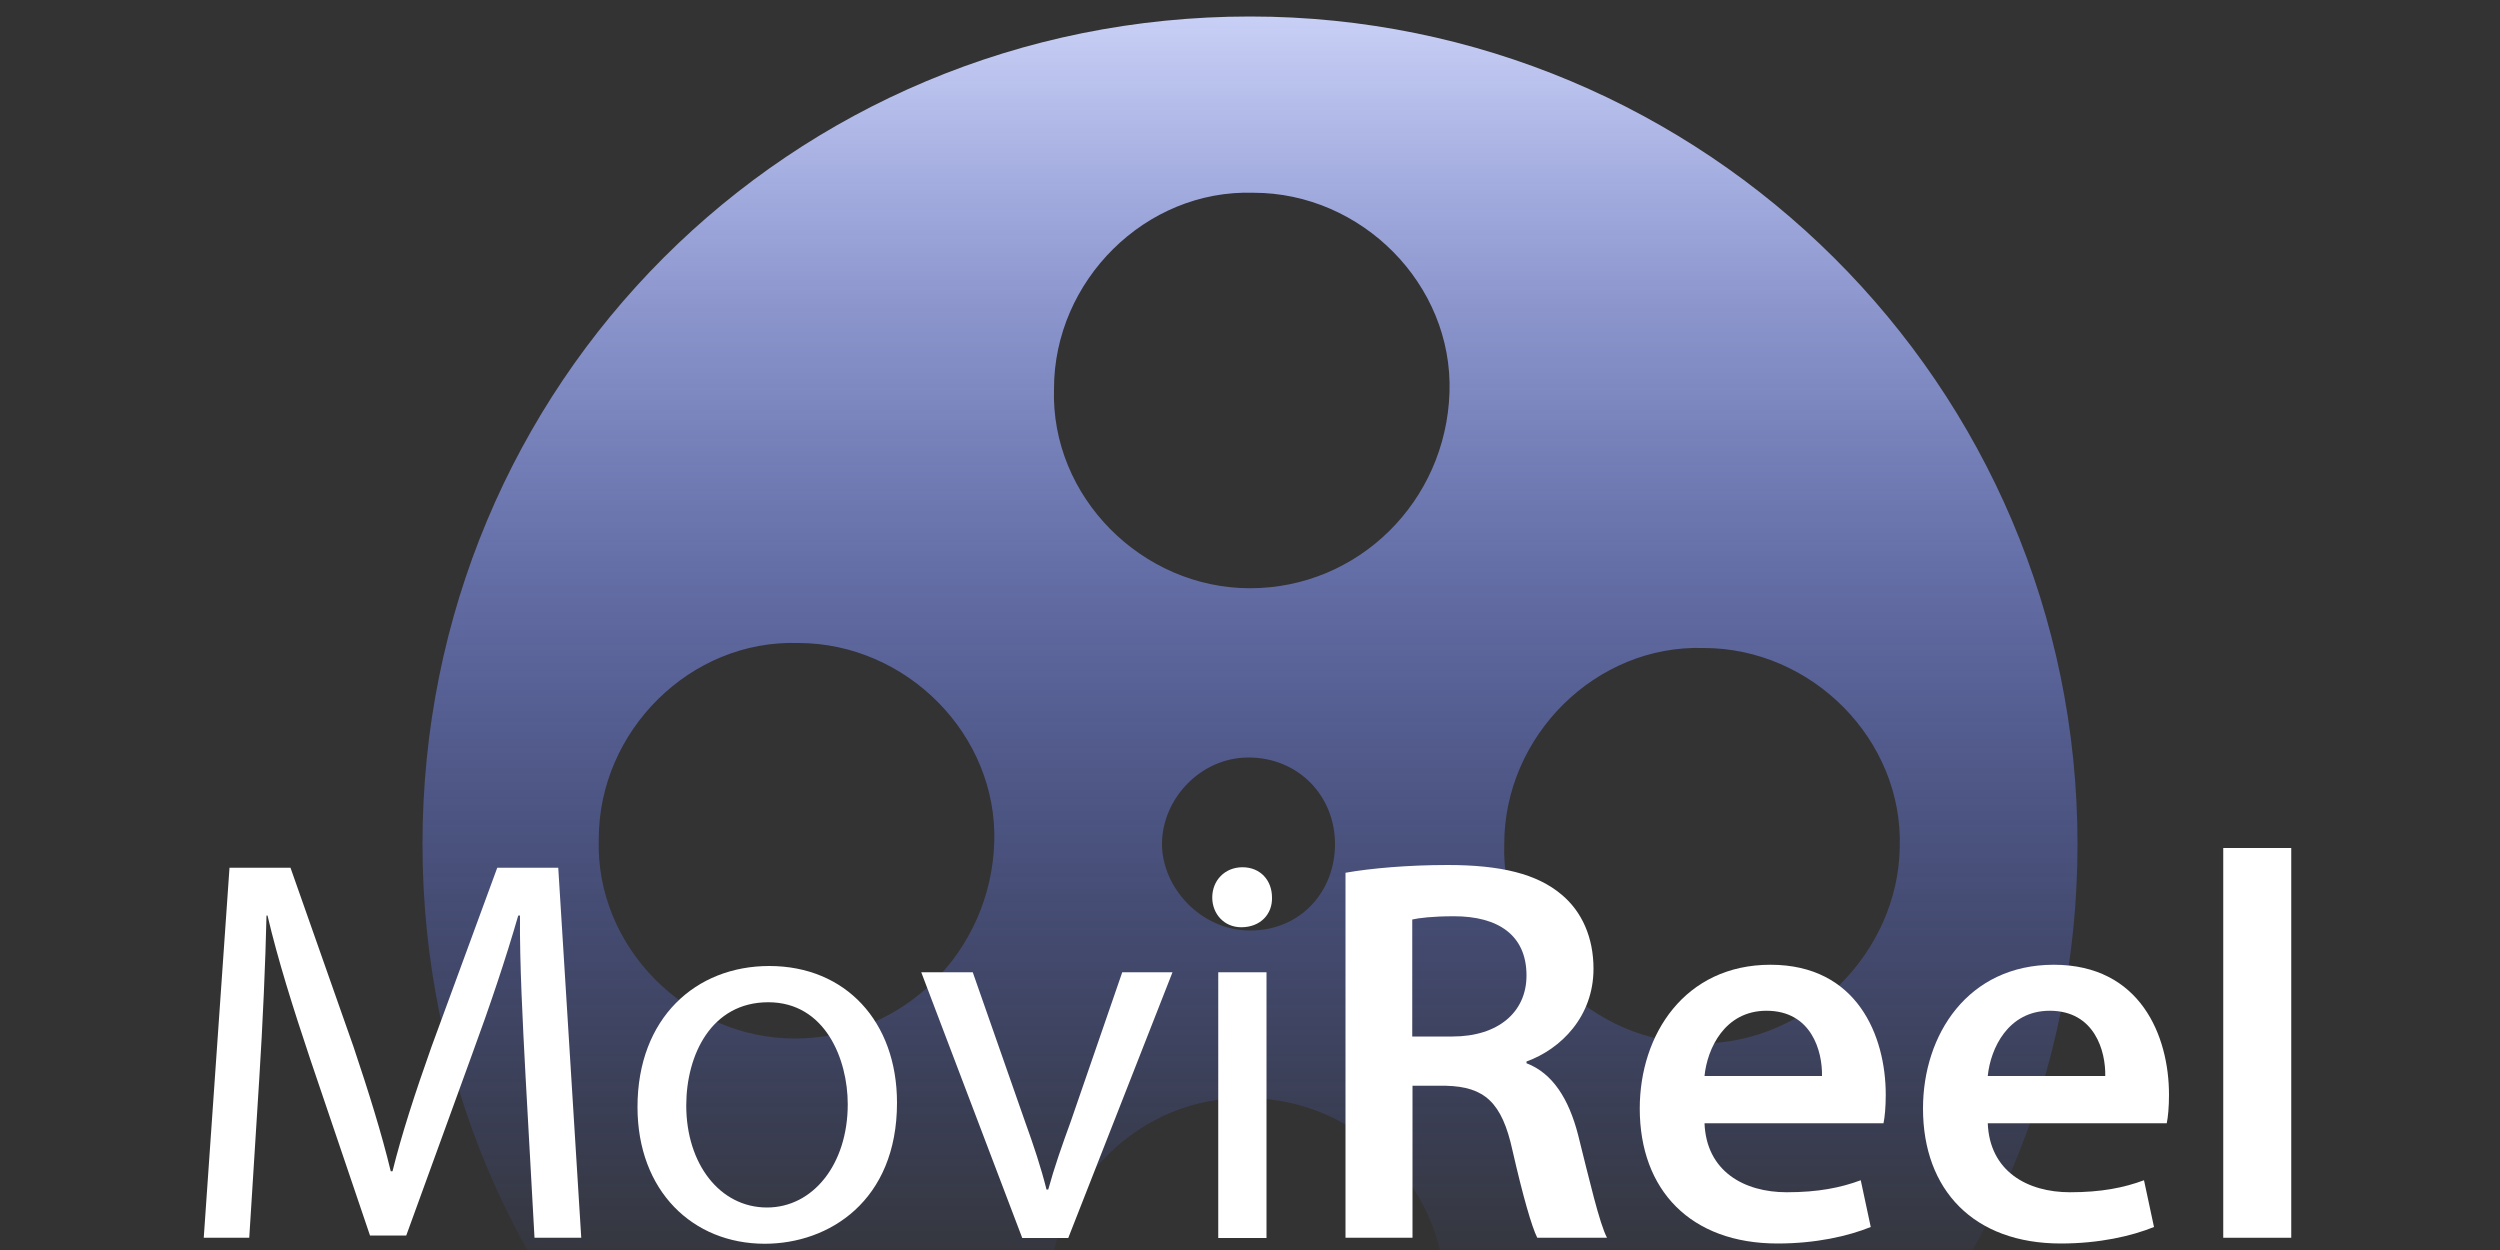<?xml version="1.0" encoding="utf-8"?>
<!-- Generator: Adobe Illustrator 18.0.0, SVG Export Plug-In . SVG Version: 6.00 Build 0)  -->
<!DOCTYPE svg PUBLIC "-//W3C//DTD SVG 1.1//EN" "http://www.w3.org/Graphics/SVG/1.1/DTD/svg11.dtd">
<svg version="1.1" id="Layer_1" xmlns="http://www.w3.org/2000/svg" xmlns:xlink="http://www.w3.org/1999/xlink" x="0px" y="0px"
	 viewBox="0 0 1000 500" enable-background="new 0 0 1000 500" xml:space="preserve">
<rect x="0" y="0" width="1000" height="500" fill="#333333" stroke="none"/>
<g>
	<g>
		<linearGradient id="SVGID_1_" gradientUnits="userSpaceOnUse" x1="499.998" y1="668.656" x2="499.998" y2="6.619">
			<stop  offset="0.209" style="stop-color:#5A73FF;stop-opacity:0"/>
			<stop  offset="0.335" style="stop-color:#6078FF;stop-opacity:0.159"/>
			<stop  offset="0.5" style="stop-color:#7186FD;stop-opacity:0.368"/>
			<stop  offset="0.689" style="stop-color:#8C9DFB;stop-opacity:0.606"/>
			<stop  offset="0.892" style="stop-color:#B2BDF8;stop-opacity:0.864"/>
			<stop  offset="1" style="stop-color:#C9D0F6"/>
		</linearGradient>
		<path fill="url(#SVGID_1_)" d="M500,6.6c-184.1,0-331,146.9-331,331s146.9,331,331,331s331-146.9,331-331S681.5,6.6,500,6.6z
			 M317.9,415.4c-43.2,0-79.8-36.6-78.4-79.8c0-43.2,36.6-79.8,79.8-78.4c43.2,0,79.8,36.6,78.4,79.8
			C396.3,380.2,361.7,415.4,317.9,415.4z M498,597.5c-43.2,0-79.8-36.6-78.4-79.8c0-43.2,36.6-79.8,79.8-78.4
			c43.2,0,79.8,36.6,78.4,79.8C578.4,560.3,541.2,597.5,498,597.5z M464.8,337.6c0-17.9,15.3-34.6,34.6-34.6
			c19.9,0,34.6,15.3,34.6,34.6c0,19.3-14,34.6-33.9,34.6S464.8,354.9,464.8,337.6z M500,235.3c-43.2,0-79.8-36.6-78.4-79.8
			c0-43.2,36.6-79.8,79.8-78.4c43.2,0,79.8,36.6,78.4,79.8C578.4,200.7,543.2,235.3,500,235.3z M680.1,417.4
			c-43.2,0-79.8-36.6-78.4-79.8c0-43.2,36.6-79.8,79.8-78.4c43.2,0,79.8,36.6,78.4,79.8C759.2,380.8,723.3,417.4,680.1,417.4z"/>
	</g>
	<path fill="#FFFFFF" d="M210.2,430.1c-1.1-20.6-2.4-45.4-2.2-63.9h-0.7c-5,17.3-11.2,35.8-18.7,56.2l-26.1,71.8H148l-23.9-70.5
		c-7-20.9-13-40-17.1-57.5h-0.4c-0.4,18.4-1.5,43.3-2.9,65.4l-4,63.5H81.5l10.3-148h24.4l25.2,71.6c6.1,18.2,11.2,34.5,14.9,49.8
		h0.7c3.7-14.9,9-31.2,15.6-49.8l26.3-71.6h24.4l9.2,148h-18.7L210.2,430.1z"/>
	<path fill="#FFFFFF" d="M358.8,441.1c0,39.3-27.2,56.4-52.9,56.4c-28.8,0-50.9-21.1-50.9-54.7c0-35.6,23.3-56.4,52.7-56.4
		C338.2,386.4,358.8,408.6,358.8,441.1z M274.5,442.2c0,23.3,13.4,40.8,32.3,40.8c18.4,0,32.3-17.3,32.3-41.3c0-18-9-40.8-31.8-40.8
		S274.5,422,274.5,442.2z"/>
	<path fill="#FFFFFF" d="M389.1,388.9l20.9,59.7c3.5,9.7,6.4,18.4,8.6,27.2h0.7c2.4-8.8,5.5-17.6,9-27.2l20.6-59.7H469l-41.7,106.3
		h-18.4l-40.4-106.3H389.1z"/>
	<path fill="#FFFFFF" d="M508.8,359c0.2,6.6-4.6,11.9-12.3,11.9c-6.8,0-11.6-5.3-11.6-11.9c0-6.8,5-12.1,12.1-12.1
		C504.2,346.9,508.8,352.2,508.8,359z M487.3,495.1V388.9h19.3v106.3H487.3z"/>
	<path fill="#FFFFFF" d="M538.2,349.1c10.1-1.8,25.2-3.1,40.8-3.1c21.3,0,35.8,3.5,45.7,11.9c8.1,6.8,12.7,17.1,12.7,29.6
		c0,19.1-13,32.1-26.8,37.1v0.7c10.5,4,16.9,14.3,20.6,28.5c4.6,18.4,8.6,35.6,11.6,41.3h-27.9c-2.2-4.4-5.7-16.5-9.9-34.9
		c-4.2-19.3-11.2-25.5-26.6-25.9H565v60.8h-26.8V349.1z M565,414.6h16c18.2,0,29.6-9.7,29.6-24.4c0-16.2-11.4-23.7-29-23.7
		c-8.6,0-14.1,0.7-16.7,1.3V414.6z"/>
	<path fill="#FFFFFF" d="M681.8,449.2c0.7,19.3,15.8,27.7,32.9,27.7c12.5,0,21.5-1.8,29.6-4.8l4,18.7c-9.2,3.7-22,6.6-37.3,6.6
		c-34.7,0-55.1-21.3-55.1-54c0-29.6,18-57.5,52.3-57.5c34.7,0,46.1,28.5,46.1,52c0,5-0.4,9-0.9,11.4H681.8z M728.8,430.4
		c0.2-9.9-4.2-26.1-22.2-26.1c-16.7,0-23.7,15.1-24.8,26.1H728.8z"/>
	<path fill="#FFFFFF" d="M795.1,449.2c0.7,19.3,15.8,27.7,32.9,27.7c12.5,0,21.5-1.8,29.6-4.8l4,18.7c-9.2,3.7-22,6.6-37.3,6.6
		c-34.7,0-55.1-21.3-55.1-54c0-29.6,18-57.5,52.3-57.5c34.7,0,46.1,28.5,46.1,52c0,5-0.4,9-0.9,11.4H795.1z M842.1,430.4
		c0.2-9.9-4.2-26.1-22.2-26.1c-16.7,0-23.7,15.1-24.8,26.1H842.1z"/>
	<path fill="#FFFFFF" d="M889.3,339.2h27.2v155.9h-27.2V339.2z"/>
</g>
</svg>
